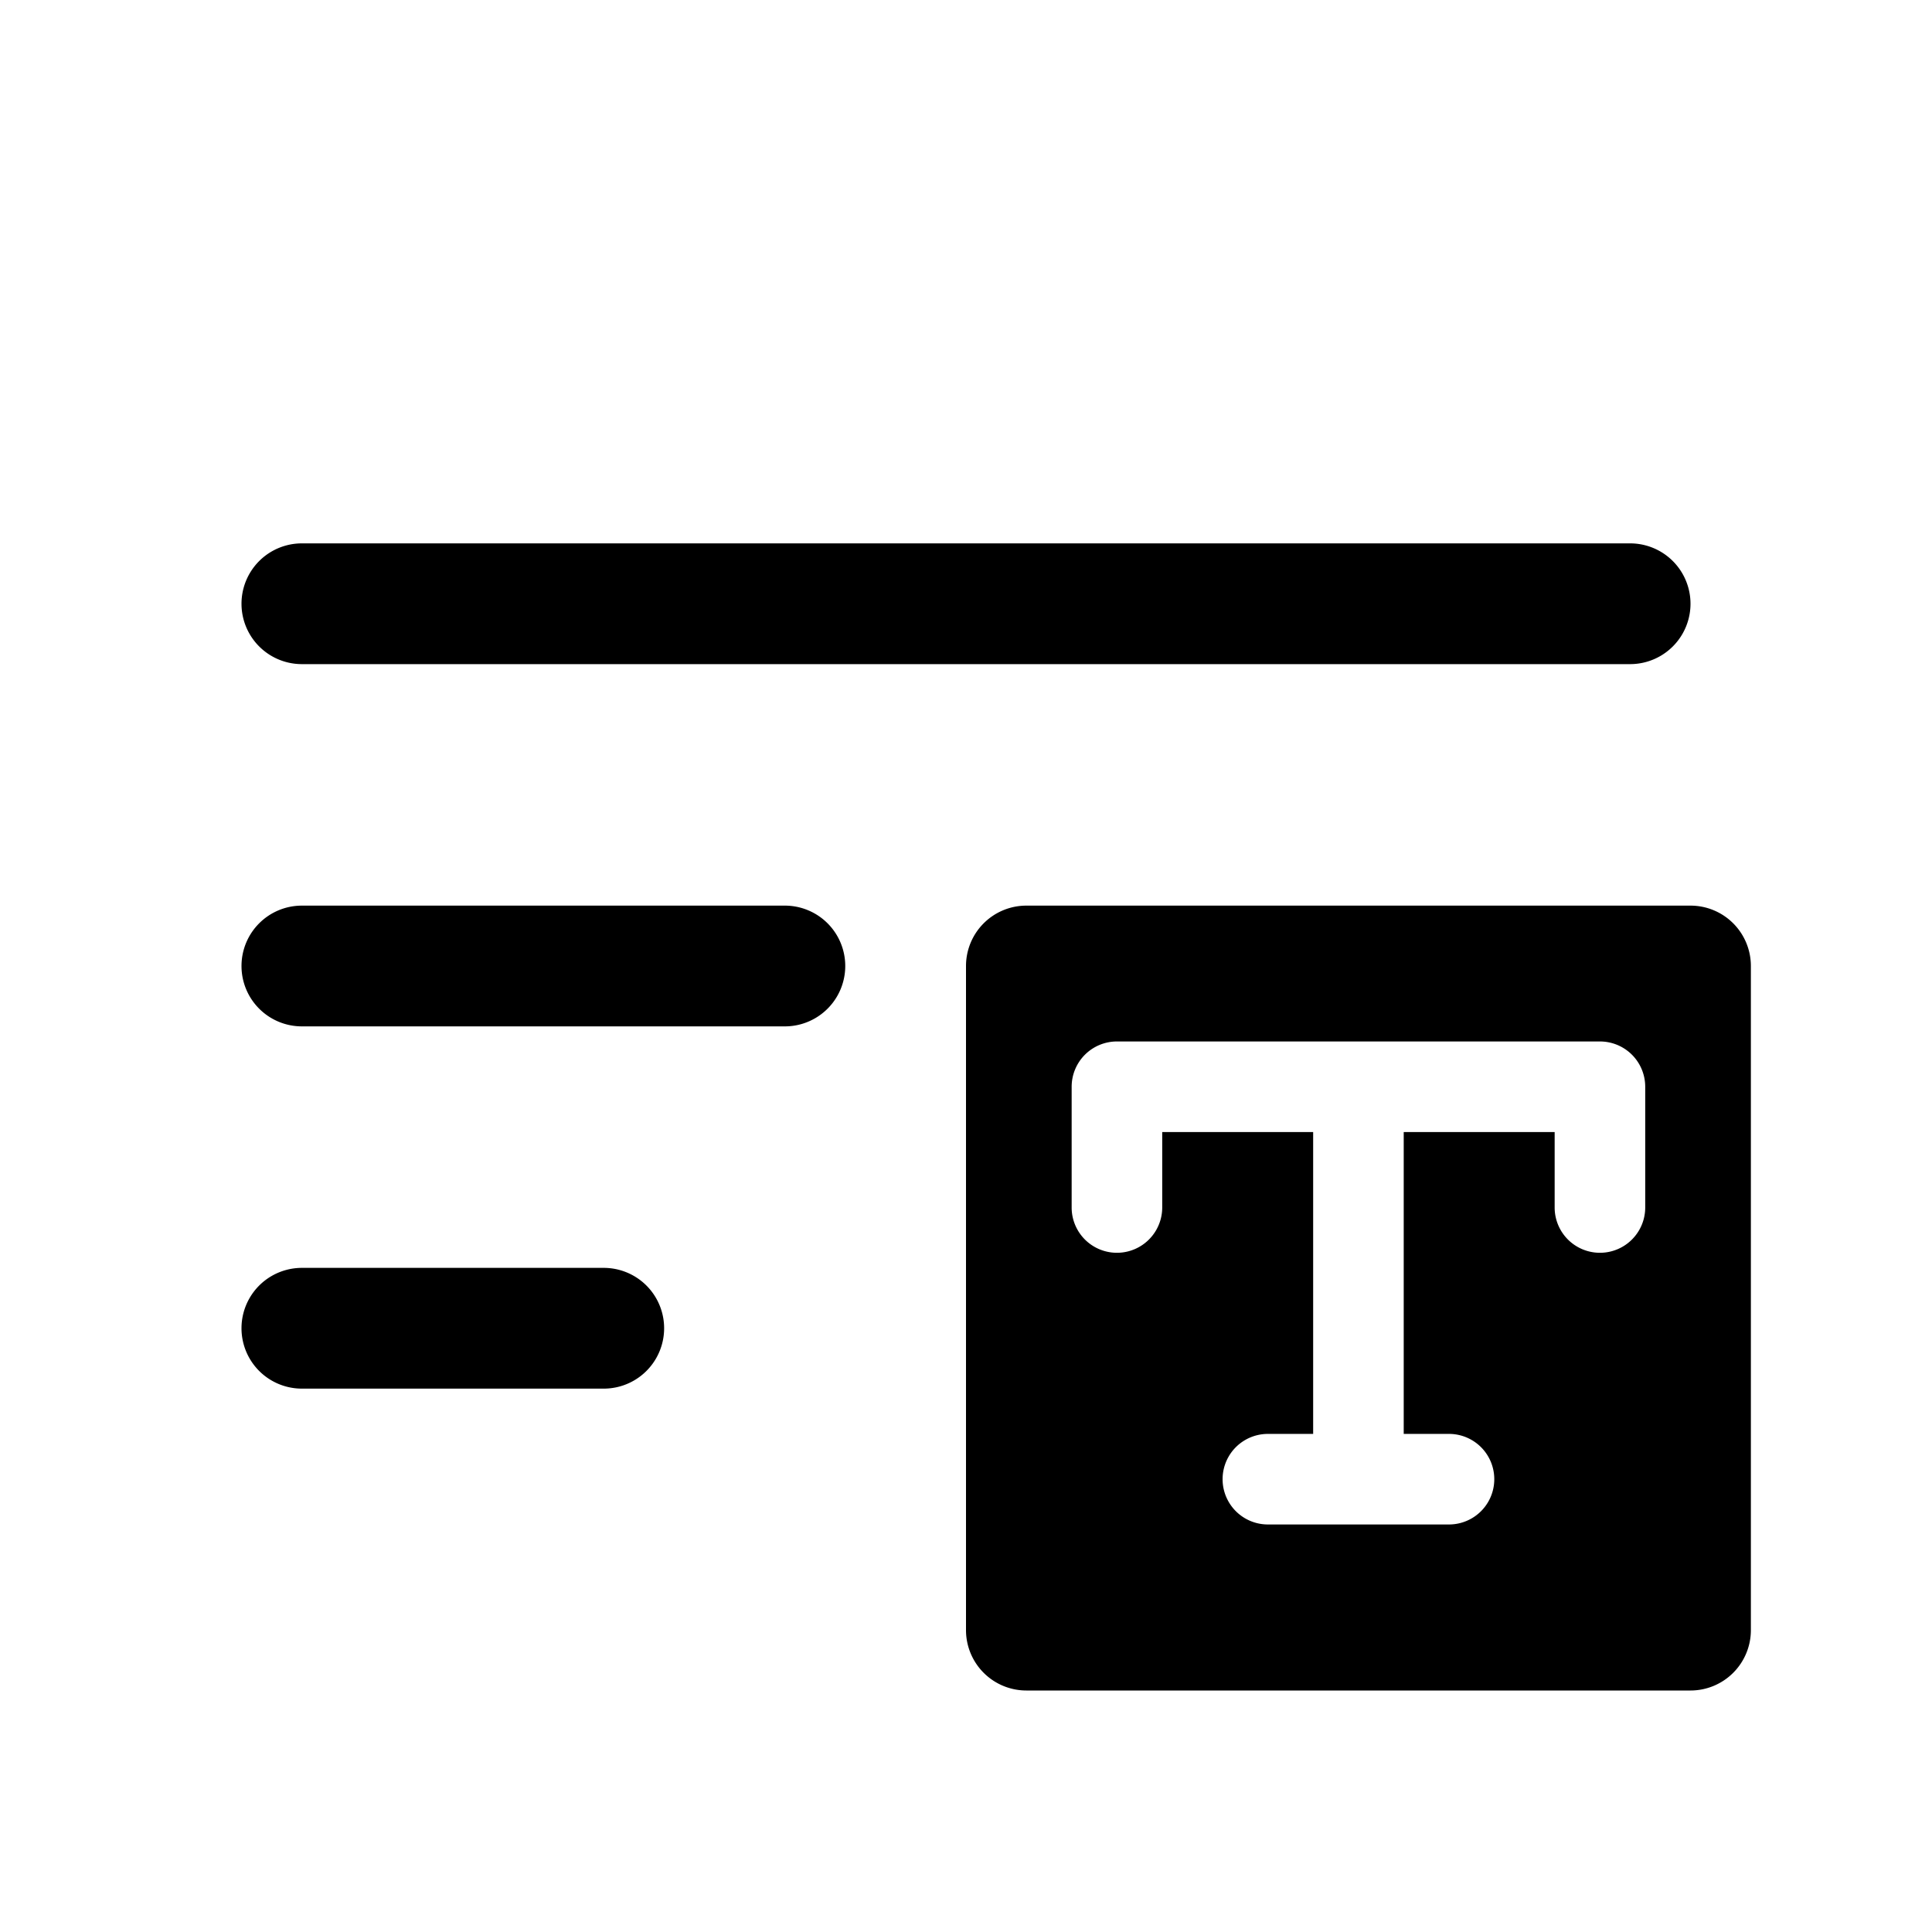 <svg width="32" height="32" fill="none" xmlns="http://www.w3.org/2000/svg"><path d="M5 9a1 1 0 1 0 0 2h22a1 1 0 1 0 0-2H5Zm0 12a1 1 0 1 0 0 2h5a1 1 0 1 0 0-2H5Zm-1-5a1 1 0 0 1 1-1h8a1 1 0 1 1 0 2H5a1 1 0 0 1-1-1Z" fill="#000"/><path fill-rule="evenodd" clip-rule="evenodd" d="M16 16a1 1 0 0 1 1-1h11a1 1 0 0 1 1 1v11a1 1 0 0 1-1 1H17a1 1 0 0 1-1-1V16Zm1.75 2a.75.75 0 0 1 .75-.75h8a.75.75 0 0 1 .75.75v2a.75.75 0 0 1-1.5 0v-1.25h-2.5v5H24a.75.75 0 0 1 0 1.5h-3a.75.75 0 0 1 0-1.5h.75v-5h-2.5V20a.75.75 0 0 1-1.5 0v-2Z" fill="#000"/></svg>